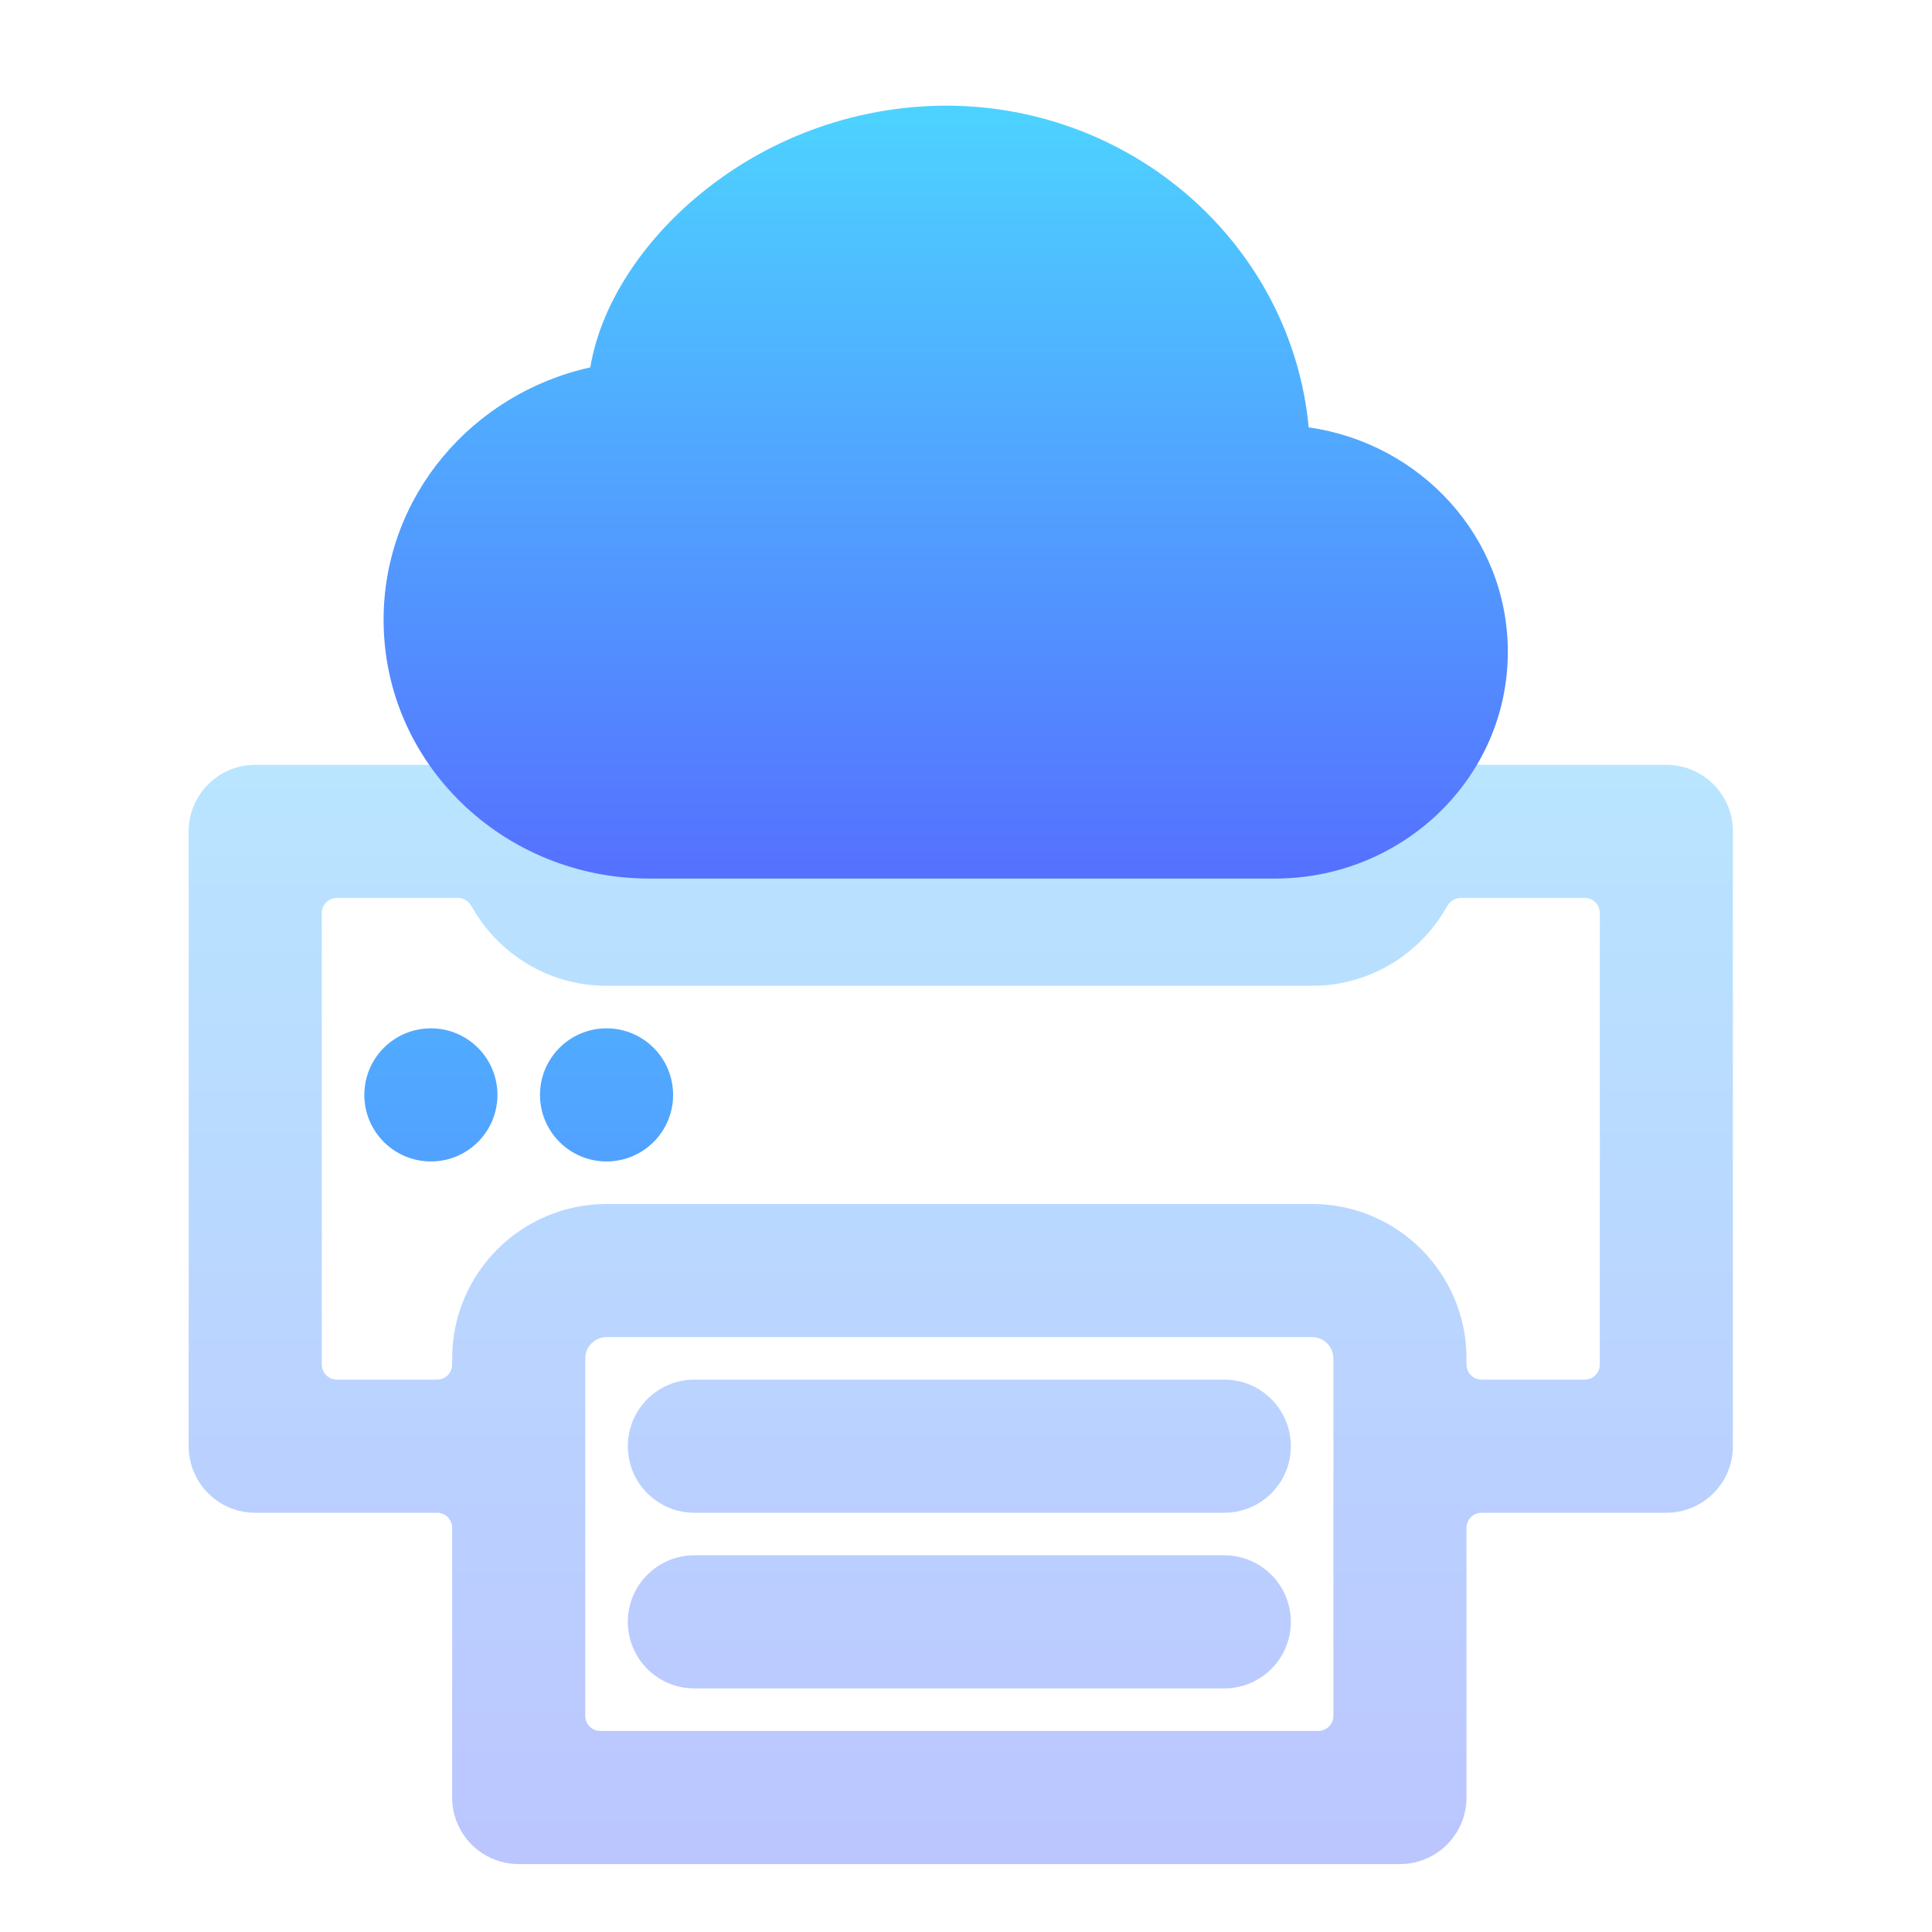 <svg width="128" height="128" viewBox="0 0 128 128" fill="none" xmlns="http://www.w3.org/2000/svg">
<g opacity="0.4">
<path d="M46.004 91.405C43.569 91.405 41.595 93.38 41.595 95.815C41.595 98.25 43.569 100.224 46.004 100.224H81.112C83.547 100.224 85.522 98.25 85.522 95.815C85.522 93.38 83.547 91.405 81.112 91.405H46.004Z" fill="url(#paint0_linear_80_130)"/>
<path d="M46.004 103.043C43.569 103.043 41.595 105.018 41.595 107.453C41.595 109.888 43.569 111.862 46.004 111.862H81.112C83.547 111.862 85.522 109.888 85.522 107.453C85.522 105.018 83.548 103.043 81.112 103.043H46.004Z" fill="url(#paint1_linear_80_130)"/>
<path fill-rule="evenodd" clip-rule="evenodd" d="M34.366 30.19C31.931 30.19 29.957 32.164 29.957 34.599V49.673C29.957 50.225 29.509 50.673 28.957 50.673H16.91C14.474 50.673 12.5 52.647 12.5 55.082V95.815C12.5 98.25 14.474 100.224 16.91 100.224H28.957C29.509 100.224 29.957 100.672 29.957 101.224V119.091C29.957 121.526 31.931 123.5 34.366 123.5H92.75C95.185 123.5 97.159 121.526 97.159 119.091V101.224C97.159 100.672 97.607 100.224 98.159 100.224H110.401C112.837 100.224 114.81 98.25 114.81 95.815V55.082C114.81 52.647 112.837 50.673 110.401 50.673H98.159C97.607 50.673 97.159 50.225 97.159 49.673V46.237C97.159 44.764 96.424 43.386 95.195 42.568L77.739 30.93C77.014 30.447 76.163 30.19 75.293 30.19H34.366ZM38.776 55.082V40.009C38.776 39.457 39.224 39.009 39.776 39.009H69.884C70.436 39.009 70.884 39.457 70.884 40.009V46.237C70.884 48.673 72.858 50.647 75.293 50.647H87.341C87.893 50.647 88.341 51.095 88.341 51.647V55.082C88.341 55.858 87.707 56.492 86.931 56.492H40.185C39.41 56.492 38.776 55.858 38.776 55.082ZM22.319 91.405C21.767 91.405 21.319 90.958 21.319 90.405V60.492C21.319 59.939 21.767 59.492 22.319 59.492H30.329C30.714 59.492 31.061 59.715 31.248 60.05C32.996 63.183 36.343 65.311 40.185 65.311H86.931C90.773 65.311 94.12 63.183 95.868 60.05C96.055 59.715 96.402 59.492 96.787 59.492H104.991C105.543 59.492 105.991 59.939 105.991 60.492V90.405C105.991 90.958 105.543 91.405 104.991 91.405H98.159C97.607 91.405 97.159 90.958 97.159 90.405V89.996C97.159 84.355 92.572 79.767 86.931 79.767H40.185C34.544 79.767 29.957 84.355 29.957 89.996V90.405C29.957 90.958 29.509 91.405 28.957 91.405H22.319ZM38.776 89.996C38.776 89.22 39.41 88.587 40.185 88.587H86.931C87.707 88.587 88.341 89.22 88.341 89.996V113.681C88.341 114.234 87.893 114.681 87.341 114.681H39.776C39.224 114.681 38.776 114.234 38.776 113.681V89.996Z" fill="url(#paint2_linear_80_130)"/>
</g>
<path d="M28.547 68.13C26.112 68.13 24.138 70.104 24.138 72.539C24.138 74.975 26.112 76.949 28.547 76.949C30.983 76.949 32.957 74.975 32.957 72.539C32.957 70.104 30.983 68.13 28.547 68.13Z" fill="url(#paint3_linear_80_130)"/>
<path d="M40.185 68.13C37.75 68.13 35.776 70.104 35.776 72.539C35.776 74.974 37.75 76.949 40.185 76.949C42.621 76.949 44.595 74.975 44.595 72.539C44.595 70.104 42.621 68.13 40.185 68.13Z" fill="url(#paint4_linear_80_130)"/>
<path d="M45.925 13.247C50.578 9.235 56.512 7.019 62.656 7C75.178 7 85.573 16.31 86.704 28.316C94.115 29.363 99.897 35.569 99.897 43.185C99.897 51.545 92.923 58.207 84.474 58.207H43.015C33.365 58.207 25.414 50.6 25.414 41.067C25.414 32.859 31.308 26.063 39.11 24.34C39.775 20.323 42.359 16.32 45.925 13.247Z" fill="url(#paint5_linear_80_130)"/>
<defs>
<linearGradient id="paint0_linear_80_130" x1="63.655" y1="122" x2="63.655" y2="31.69" gradientUnits="userSpaceOnUse">
<stop stop-color="#5570FF"/>
<stop offset="1" stop-color="#4DD3FF"/>
</linearGradient>
<linearGradient id="paint1_linear_80_130" x1="63.655" y1="122" x2="63.655" y2="31.69" gradientUnits="userSpaceOnUse">
<stop stop-color="#5570FF"/>
<stop offset="1" stop-color="#4DD3FF"/>
</linearGradient>
<linearGradient id="paint2_linear_80_130" x1="63.655" y1="122" x2="63.655" y2="31.69" gradientUnits="userSpaceOnUse">
<stop stop-color="#5570FF"/>
<stop offset="1" stop-color="#4DD3FF"/>
</linearGradient>
<linearGradient id="paint3_linear_80_130" x1="63.655" y1="122" x2="63.655" y2="31.69" gradientUnits="userSpaceOnUse">
<stop stop-color="#5570FF"/>
<stop offset="1" stop-color="#4DD3FF"/>
</linearGradient>
<linearGradient id="paint4_linear_80_130" x1="63.655" y1="122" x2="63.655" y2="31.69" gradientUnits="userSpaceOnUse">
<stop stop-color="#5570FF"/>
<stop offset="1" stop-color="#4DD3FF"/>
</linearGradient>
<linearGradient id="paint5_linear_80_130" x1="62.656" y1="58.207" x2="62.656" y2="7" gradientUnits="userSpaceOnUse">
<stop stop-color="#5570FF"/>
<stop offset="1" stop-color="#4DD3FF"/>
</linearGradient>
</defs>
</svg>
